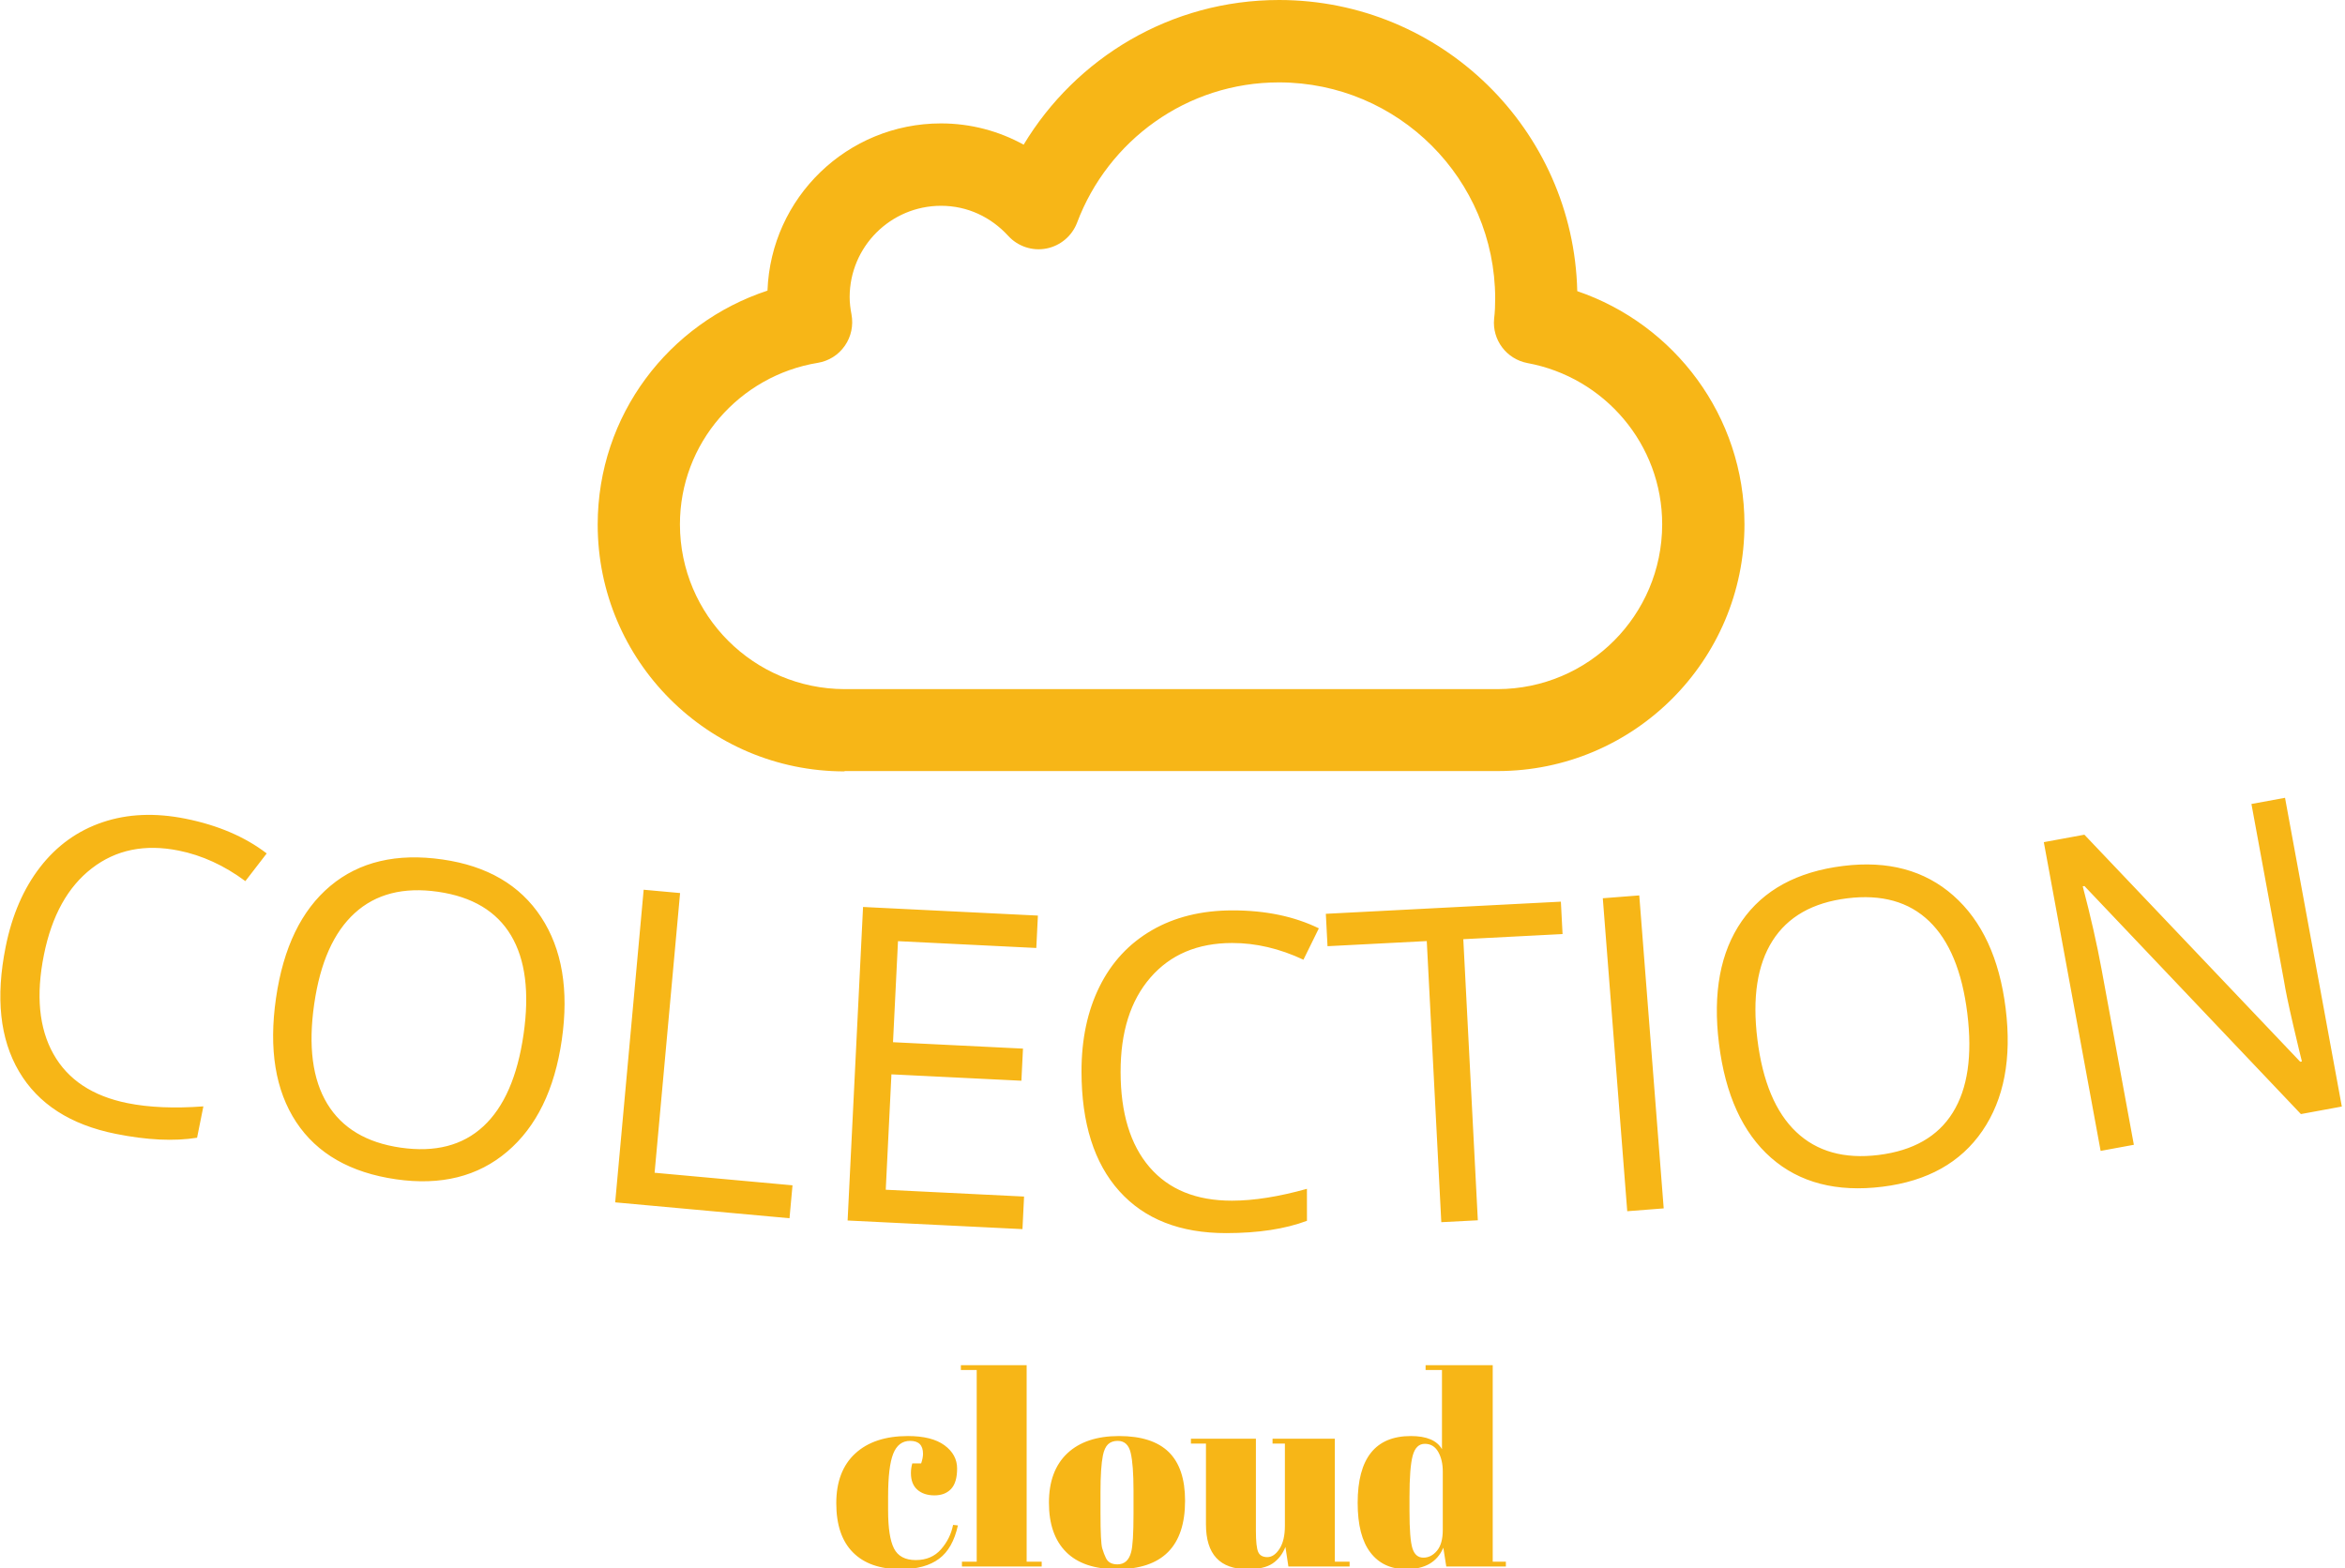 <svg xmlns="http://www.w3.org/2000/svg" version="1.1" xmlns:xlink="http://www.w3.org/1999/xlink" xmlns:svgjs="http://svgjs.dev/svgjs" width="1000" height="669" viewBox="0 0 1000 669"><g transform="matrix(1,0,0,1,-0.606,0.154)"><svg viewBox="0 0 396 265" data-background-color="#ffffff" preserveAspectRatio="xMidYMid meet" height="669" width="1000" xmlns="http://www.w3.org/2000/svg" xmlns:xlink="http://www.w3.org/1999/xlink"><defs></defs><g id="tight-bounds" transform="matrix(1,0,0,1,0.24,-0.061)"><svg viewBox="0 0 395.52 265.122" height="265.122" width="395.52"><g><svg viewBox="0 0 395.52 265.122" height="265.122" width="395.52"><g transform="matrix(1,0,0,1,0,134.792)"><svg viewBox="0 0 395.52 130.33" height="130.33" width="395.52"><g><svg viewBox="0 0 395.52 130.33" height="130.33" width="395.52"><g><svg viewBox="0 0 395.52 73.55" height="73.55" width="395.52"><g transform="matrix(1,0,0,1,0,0)"><svg width="395.52" viewBox="3.211 -20.329 260.553 48.452" height="73.55" data-palette-color="#F7B617"><path d="M23.061-14.453v0c-3.765-0.757-6.988-0.099-9.669 1.973-2.68 2.066-4.458 5.278-5.334 9.638v0c-0.901 4.484-0.549 8.159 1.058 11.025 1.607 2.866 4.358 4.691 8.253 5.474v0c2.386 0.48 5.197 0.599 8.435 0.359v0l-0.702 3.49c-2.558 0.411-5.578 0.266-9.062-0.434v0c-5.039-1.013-8.623-3.328-10.752-6.945-2.124-3.609-2.619-8.234-1.485-13.875v0c0.71-3.529 1.991-6.488 3.845-8.877 1.854-2.388 4.17-4.051 6.95-4.988 2.779-0.937 5.855-1.067 9.227-0.389v0c3.595 0.723 6.603 2.011 9.026 3.865v0l-2.375 3.082c-2.349-1.744-4.821-2.877-7.415-3.398zM65.691 6.603v0c-0.797 5.536-2.823 9.687-6.077 12.45-3.255 2.771-7.377 3.797-12.366 3.079v0c-5.088-0.733-8.793-2.856-11.115-6.369-2.316-3.513-3.066-8.106-2.249-13.781v0c0.812-5.635 2.826-9.801 6.043-12.497 3.225-2.701 7.391-3.684 12.498-2.948v0c4.969 0.716 8.622 2.851 10.959 6.407 2.337 3.556 3.106 8.109 2.307 13.659zM38.135 2.634v0c-0.675 4.685-0.19 8.382 1.454 11.091 1.644 2.709 4.366 4.337 8.167 4.884v0c3.834 0.552 6.901-0.239 9.202-2.373 2.308-2.133 3.8-5.548 4.476-10.246v0c0.67-4.652 0.205-8.319-1.396-11.002-1.606-2.69-4.316-4.309-8.13-4.858v0c-3.834-0.552-6.921 0.239-9.263 2.374-2.342 2.135-3.845 5.512-4.51 10.13zM91.027 26.466l-19.399-1.767 3.17-34.796 4.053 0.369-2.836 31.131 15.346 1.399zM117.128 24.052l-0.178 3.625-19.457-0.958 1.718-34.897 19.457 0.958-0.178 3.605-15.391-0.758-0.554 11.247 14.463 0.712-0.176 3.575-14.463-0.711-0.632 12.844zM140.273-4.168v0c-3.84 0.005-6.868 1.288-9.086 3.85-2.217 2.556-3.323 6.057-3.317 10.504v0c0.005 4.573 1.08 8.105 3.222 10.596 2.143 2.491 5.201 3.734 9.174 3.73v0c2.433-0.003 5.213-0.443 8.339-1.32v0l0.004 3.56c-2.426 0.91-5.415 1.366-8.968 1.37v0c-5.14 0.006-9.112-1.553-11.916-4.676-2.797-3.117-4.199-7.552-4.205-13.305v0c-0.004-3.6 0.665-6.754 2.008-9.462 1.343-2.708 3.284-4.797 5.823-6.267 2.538-1.47 5.527-2.207 8.967-2.21v0c3.667-0.004 6.871 0.662 9.613 1.998v0l-1.716 3.492c-2.648-1.244-5.296-1.864-7.942-1.86zM166.005-4.593l1.617 31.288-4.065 0.21-1.617-31.288-11.045 0.571-0.187-3.605 26.155-1.352 0.187 3.605zM188.305 25.369l-4.057 0.316-2.72-34.834 4.058-0.316zM226.357 3.121v0c0.688 5.551-0.174 10.088-2.585 13.612-2.411 3.53-6.117 5.605-11.119 6.225v0c-5.101 0.632-9.234-0.441-12.4-3.219-3.159-2.779-5.092-7.014-5.797-12.703v0c-0.7-5.65 0.146-10.199 2.54-13.646 2.4-3.455 6.16-5.5 11.281-6.135v0c4.982-0.618 9.068 0.481 12.259 3.297 3.191 2.816 5.131 7.005 5.821 12.569zM198.728 6.547v0c0.582 4.697 2.023 8.136 4.322 10.316 2.299 2.18 5.354 3.034 9.165 2.562v0c3.844-0.477 6.595-2.047 8.253-4.711 1.665-2.665 2.205-6.353 1.621-11.064v0c-0.578-4.664-1.993-8.08-4.242-10.245-2.258-2.172-5.299-3.021-9.123-2.547v0c-3.844 0.477-6.614 2.053-8.312 4.728-1.697 2.676-2.258 6.329-1.684 10.961zM257.444-20.329l6.321 34.363-4.554 0.838-24.089-25.381-0.187 0.034c0.878 3.336 1.576 6.414 2.095 9.234v0l3.593 19.532-3.698 0.68-6.321-34.363 4.514-0.831 24.018 25.272 0.187-0.034c-0.11-0.414-0.432-1.758-0.965-4.032-0.527-2.276-0.868-3.911-1.024-4.906v0l-3.628-19.719z" opacity="1" transform="matrix(1,0,0,1,0,0)" fill="#F7B617" class="undefined-text-0" data-fill-palette-color="primary" id="text-0"></path></svg></g></svg></g><g transform="matrix(1,0,0,1,141.203,95.86)"><svg viewBox="0 0 113.115 34.47" height="34.47" width="113.115"><g transform="matrix(1,0,0,1,0,0)"><svg width="113.115" viewBox="0.75 -37.5 124.69 38" height="34.47" data-palette-color="#F7B617"><path d="M14.5-23.4L14.5-23.4Q12.3-23.4 11.35-21 10.4-18.6 10.4-13.05L10.4-13.05 10.4-10.45Q10.4-5.5 11.5-3.35 12.6-1.2 15.55-1.2 18.5-1.2 20.25-3.2 22-5.2 22.5-7.75L22.5-7.75 23.4-7.65Q22.45-3.35 19.9-1.45L19.9-1.45Q17.3 0.5 12.75 0.5L12.75 0.5Q6.95 0.5 3.85-2.63 0.75-5.75 0.75-11.78 0.75-17.8 4.28-21.05 7.8-24.3 14.1-24.3L14.1-24.3Q18.55-24.3 20.9-22.58 23.25-20.85 23.25-18.25 23.25-15.65 22.13-14.45 21-13.25 19.03-13.25 17.05-13.25 15.85-14.3 14.65-15.35 14.65-17.4L14.65-17.4Q14.65-18.3 14.9-19.2L14.9-19.2 16.55-19.2Q16.9-20.2 16.9-21L16.9-21Q16.9-23.4 14.5-23.4ZM23.95-36.6L23.95-37.5 36.2-37.5 36.2-0.9 39-0.9 39 0 24.15 0 24.15-0.9 26.9-0.9 26.9-36.6 23.95-36.6ZM56.1-9.85L56.1-9.85 56.1-14.1Q56.1-18.95 55.57-21.18 55.05-23.4 53.15-23.4L53.15-23.4Q52.05-23.4 51.37-22.78 50.7-22.15 50.4-20.7L50.4-20.7Q49.95-18.45 49.95-13.85L49.95-13.85 49.95-9.95Q49.95-4.5 50.27-3.4 50.6-2.3 50.95-1.6L50.95-1.6Q51.5-0.4 53.1-0.4L53.1-0.4Q55.05-0.4 55.65-2.65L55.65-2.65Q56.1-4.25 56.1-9.85ZM53 0.5Q46.75 0.5 43.55-2.7 40.35-5.9 40.35-11.88 40.35-17.85 43.77-21.08 47.2-24.3 53.4-24.3 59.6-24.3 62.65-21.33 65.7-18.35 65.7-12.25L65.7-12.25Q65.7 0.5 53 0.5L53 0.5ZM96.34-0.9L96.34 0 84.94 0 84.39-3.65Q83.59-1.65 82.02-0.58 80.44 0.5 77.34 0.5L77.34 0.5Q69.59 0.5 69.59-7.85L69.59-7.85 69.59-22.9 66.79-22.9 66.79-23.8 78.89-23.8 78.89-6.65Q78.89-3.65 79.32-2.7 79.74-1.75 81.02-1.75 82.29-1.75 83.29-3.3 84.29-4.85 84.29-7.6L84.29-7.6 84.29-22.9 81.99-22.9 81.99-23.8 93.59-23.8 93.59-0.9 96.34-0.9ZM107.49-10.35Q107.49-5.1 108.04-3.38 108.59-1.65 110.07-1.65 111.54-1.65 112.62-2.95 113.69-4.25 113.69-6.8L113.69-6.8 113.69-17.7Q113.69-19.85 112.84-21.35 111.99-22.85 110.34-22.85 108.69-22.85 108.09-20.65 107.49-18.45 107.49-12.95L107.49-12.95 107.49-10.35ZM125.44 0L114.34 0 113.79-3.5Q112.09 0.5 106.89 0.5L106.89 0.5Q102.59 0.5 100.22-2.6 97.84-5.7 97.84-11.85L97.84-11.85Q97.84-24.3 107.74-24.3L107.74-24.3Q112.14-24.3 113.54-21.85L113.54-21.85 113.54-36.6 110.49-36.6 110.49-37.5 122.99-37.5 122.99-0.9 125.44-0.9 125.44 0Z" opacity="1" transform="matrix(1,0,0,1,0,0)" fill="#F7B617" class="undefined-text-1" data-fill-palette-color="secondary" id="text-1"></path></svg></g></svg></g></svg></g></svg></g><g transform="matrix(1,0,0,1,100.904,0)"><svg viewBox="0 0 193.712 130.33" height="130.33" width="193.712"><g><svg xmlns="http://www.w3.org/2000/svg" xmlns:xlink="http://www.w3.org/1999/xlink" version="1.1" x="0" y="0" viewBox="2.063 6.624 27.873 18.753" enable-background="new 0 0 32 32" xml:space="preserve" height="130.33" width="193.712" class="icon-icon-0" data-fill-palette-color="accent" id="icon-0"><path d="M8.063 25.377c-3.313 0-6-2.688-6-6l0 0c0.002-2.668 1.733-4.899 4.127-5.688l0 0c0.083-2.26 1.937-4.063 4.216-4.065l0 0c0.729 0 1.415 0.189 2.01 0.517l0 0c1.267-2.104 3.57-3.517 6.208-3.517l0 0c3.947 0.002 7.156 3.154 7.248 7.078l0 0c2.361 0.805 4.062 3.034 4.064 5.667l0 0c0 3.312-2.688 6-6 6l0 0H8.063V25.377zM24.665 15.451c-0.512-0.096-0.864-0.562-0.814-1.078l0 0c0.021-0.172 0.026-0.336 0.026-0.498l0 0c-0.007-2.898-2.353-5.244-5.251-5.248l0 0c-2.249-0.002-4.162 1.418-4.911 3.41l0 0c-0.122 0.322-0.405 0.563-0.748 0.629l0 0c-0.34 0.066-0.693-0.052-0.927-0.309l0 0c-0.416-0.453-0.985-0.73-1.633-0.73l0 0c-1.225 0.002-2.216 0.992-2.22 2.217l0 0c0 0.137 0.017 0.277 0.045 0.425l0 0c0.049 0.267-0.008 0.54-0.163 0.762l0 0c-0.155 0.224-0.393 0.371-0.657 0.414l0 0c-1.899 0.312-3.352 1.95-3.35 3.93l0 0c0.004 2.209 1.792 3.996 4.001 4.002l0 0h15.875c2.209-0.006 3.994-1.793 3.998-4.002l0 0C27.938 17.418 26.524 15.794 24.665 15.451L24.665 15.451" fill="#F7B617" data-fill-palette-color="accent"></path></svg></g></svg></g><g></g></svg></g></svg><rect width="395.52" height="265.122" fill="none" stroke="none" visibility="hidden"></rect></g></svg></g></svg>